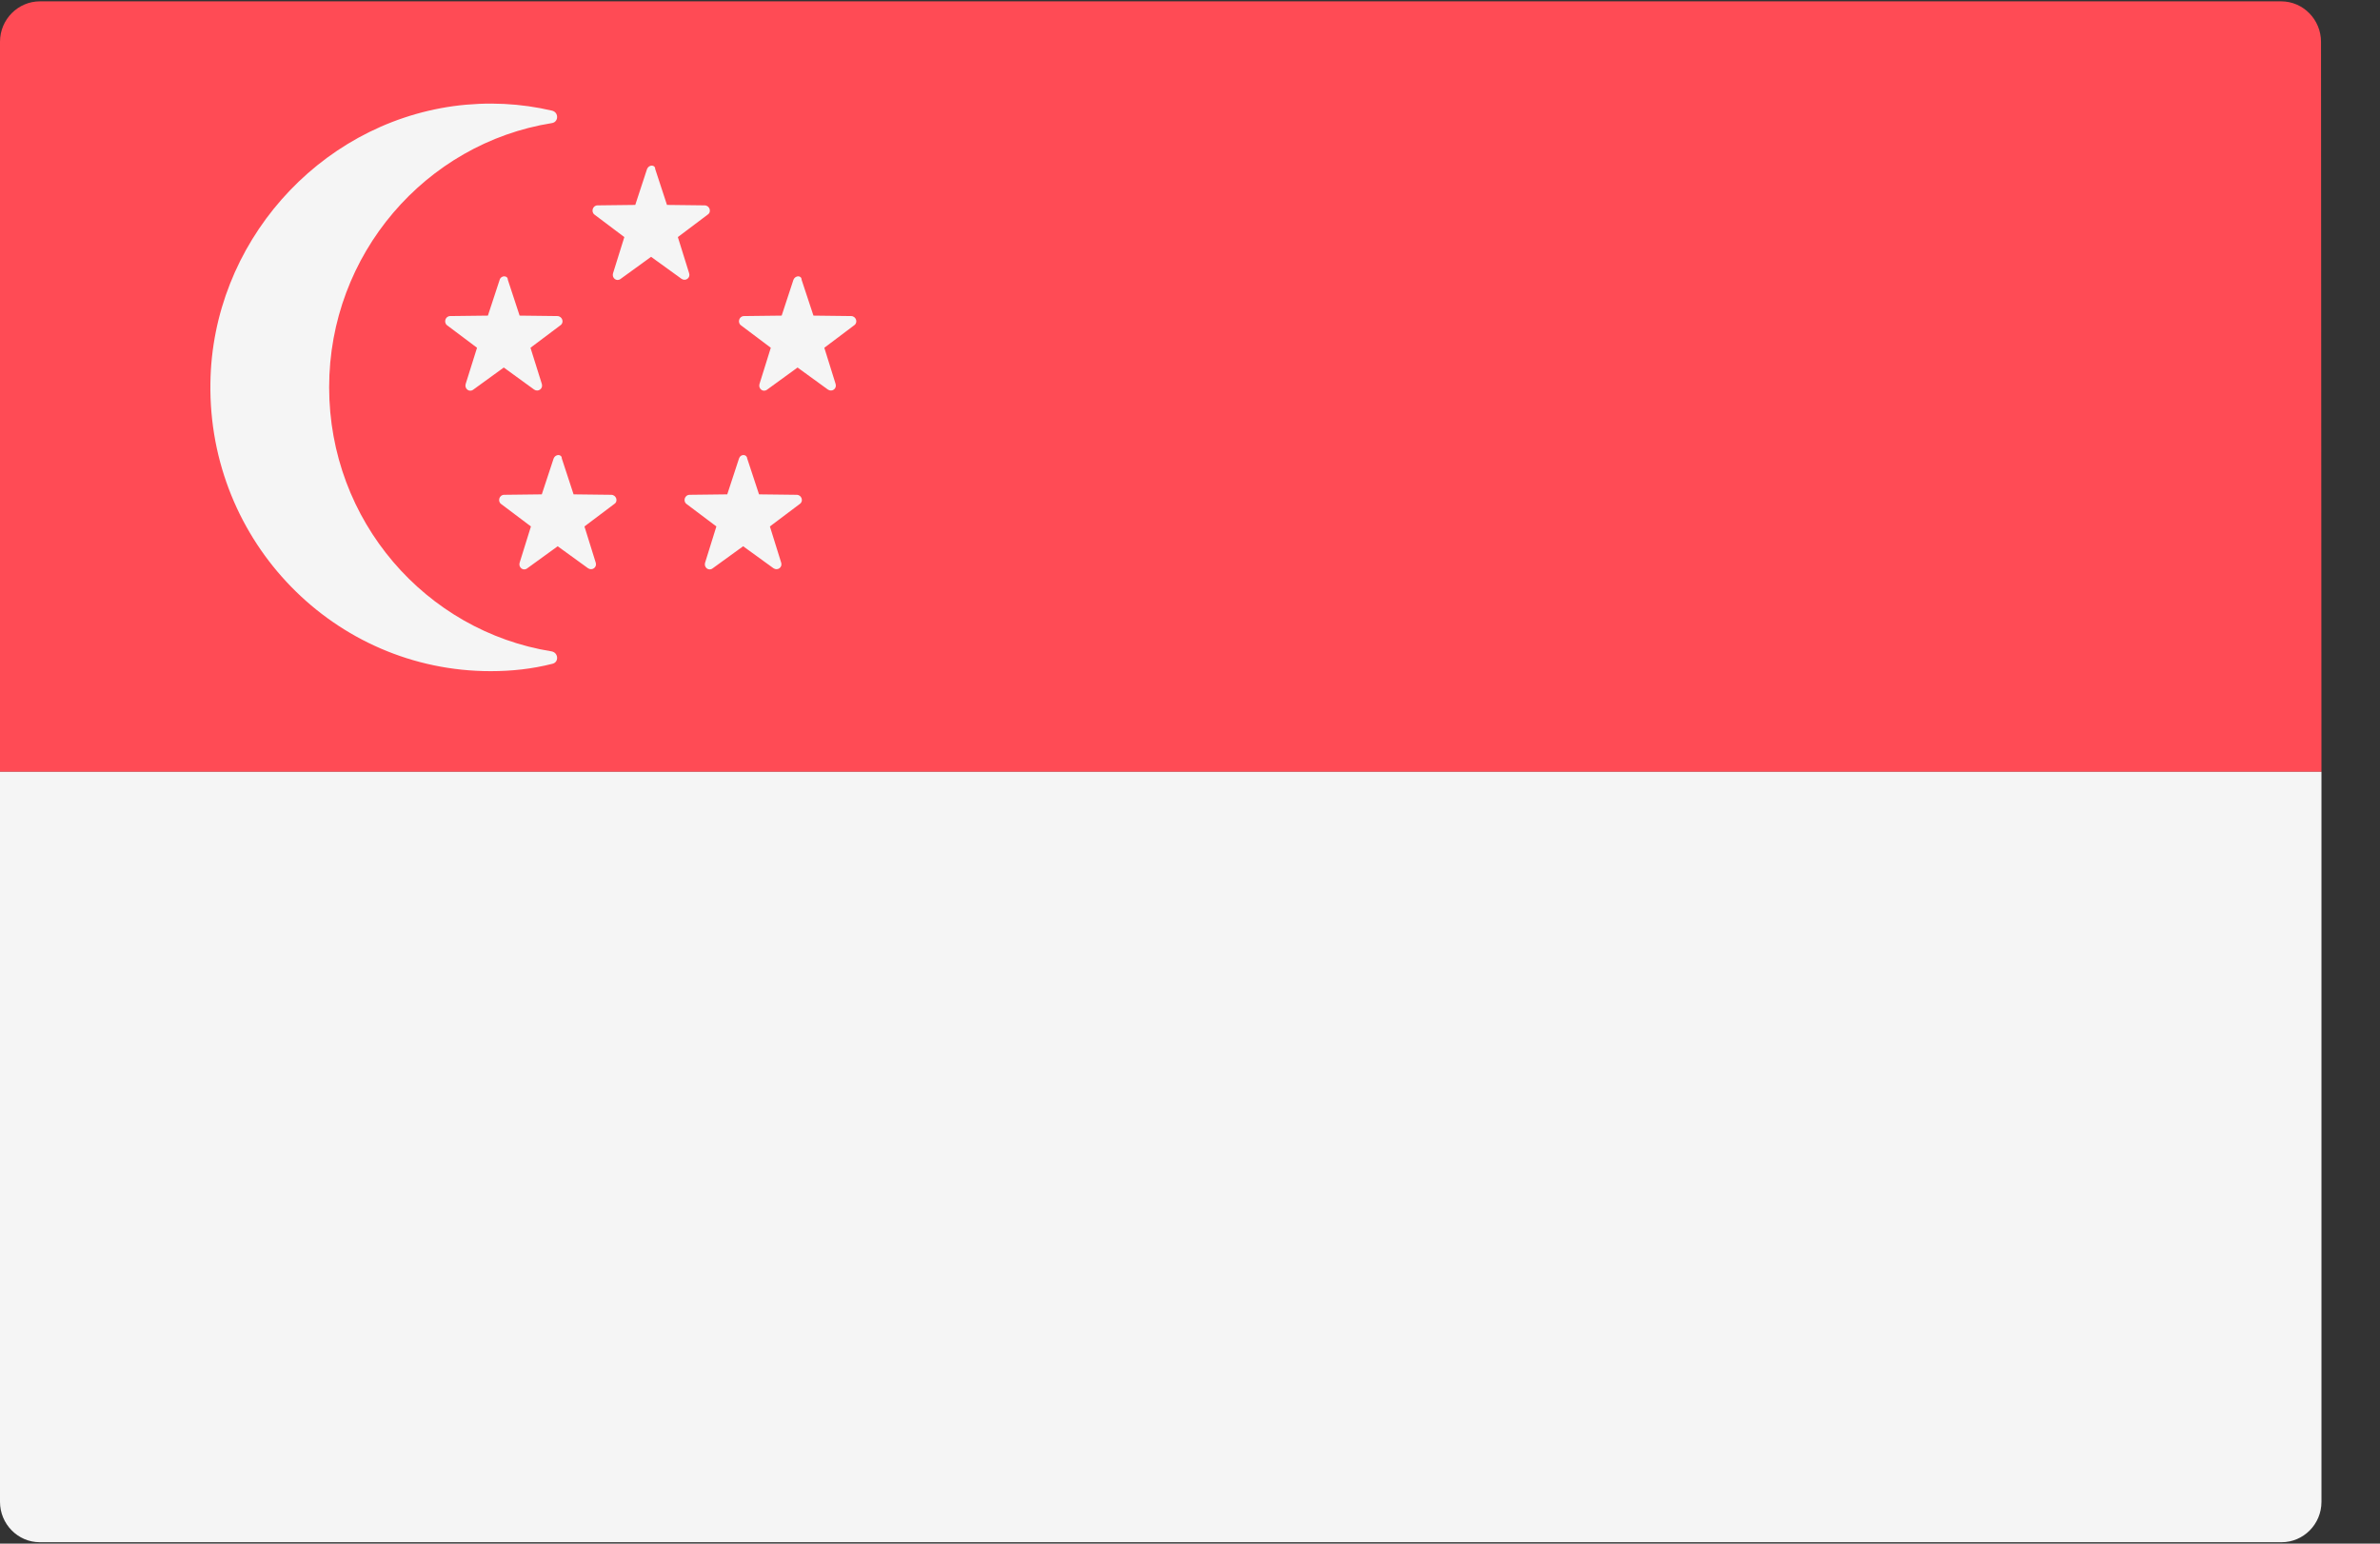 <svg xmlns="http://www.w3.org/2000/svg" fill="none" viewBox="0 0 37 24"><rect x="0" y="0" width="37" height="24" fill="#333333" stroke="none"/><path fill="#FF4B55" d="M36.09 12H0V0.65C0 0.3 0.282 0.021 0.62 0.021H35.463C35.808 0.021 36.083 0.307 36.083 0.65L36.09 12Z"/><path fill="#F5F5F5" d="M0 12H36.09V23.35C36.09 23.7 35.808 23.978 35.47 23.978H.62C.275 23.978 0 23.693 0 23.35V12zM5.117 6.021C5.117 3.95 6.619 2.228 8.578 1.914 8.684 1.9 8.691 1.75 8.585 1.721 8.099 1.607 7.585 1.578 7.049 1.65 4.934 1.943 3.299 3.793 3.271 5.957 3.235 8.428 5.202 10.435 7.627 10.435 7.958 10.435 8.275 10.4 8.585 10.321 8.691 10.3 8.684 10.15 8.578 10.128 6.619 9.814 5.117 8.1 5.117 6.021zM8.607 7.128L8.423 7.686 7.838 7.693C7.761 7.693 7.733 7.793 7.789 7.835L8.254 8.185 8.078 8.75C8.057 8.821 8.134 8.886 8.198 8.835L8.67 8.493 9.142 8.835C9.206 8.878 9.283 8.821 9.262 8.75L9.086 8.185 9.551 7.835C9.615 7.793 9.579 7.693 9.502 7.693L8.917 7.686 8.734 7.128C8.734 7.057 8.635 7.057 8.607 7.128zM11.489 7.128L11.306 7.686 10.721 7.693C10.644 7.693 10.615 7.793 10.672 7.835L11.137 8.185 10.961 8.75C10.94 8.821 11.017 8.886 11.081 8.835L11.553 8.493 12.025 8.835C12.089 8.878 12.166 8.821 12.145 8.75L11.969 8.185 12.434 7.835C12.497 7.793 12.462 7.693 12.385 7.693L11.8 7.686 11.616 7.128C11.609 7.057 11.511 7.057 11.489 7.128zM10.059 2.628L9.876 3.186 9.29 3.193C9.213 3.193 9.185 3.293 9.241 3.336L9.706 3.686 9.53 4.25C9.509 4.321 9.586 4.386 9.65 4.335L10.122 3.993 10.595 4.335C10.658 4.378 10.736 4.321 10.714 4.25L10.538 3.686 11.003 3.336C11.067 3.293 11.031 3.193 10.954 3.193L10.369 3.186 10.186 2.628C10.186 2.557 10.087 2.557 10.059 2.628zM7.768 4.35L7.585 4.907 7 4.914C6.922 4.914 6.894 5.014 6.95 5.057L7.416 5.407 7.239 5.971C7.218 6.043 7.296 6.107 7.359 6.057L7.832 5.714 8.304 6.057C8.367 6.1 8.445 6.043 8.424 5.971L8.247 5.407 8.713 5.057C8.776 5.014 8.741 4.914 8.663 4.914L8.078 4.907 7.895 4.35C7.895 4.278 7.789 4.278 7.768 4.35zM12.335 4.35L12.152 4.907 11.567 4.914C11.49 4.914 11.461 5.014 11.518 5.057L11.983 5.407 11.807 5.971C11.786 6.043 11.863 6.107 11.927 6.057L12.399 5.714 12.871 6.057C12.935 6.1 13.012 6.043 12.991 5.971L12.815 5.407 13.28 5.057C13.343 5.014 13.308 4.914 13.231 4.914L12.646 4.907 12.462 4.35C12.462 4.278 12.364 4.278 12.335 4.35z"/></svg>